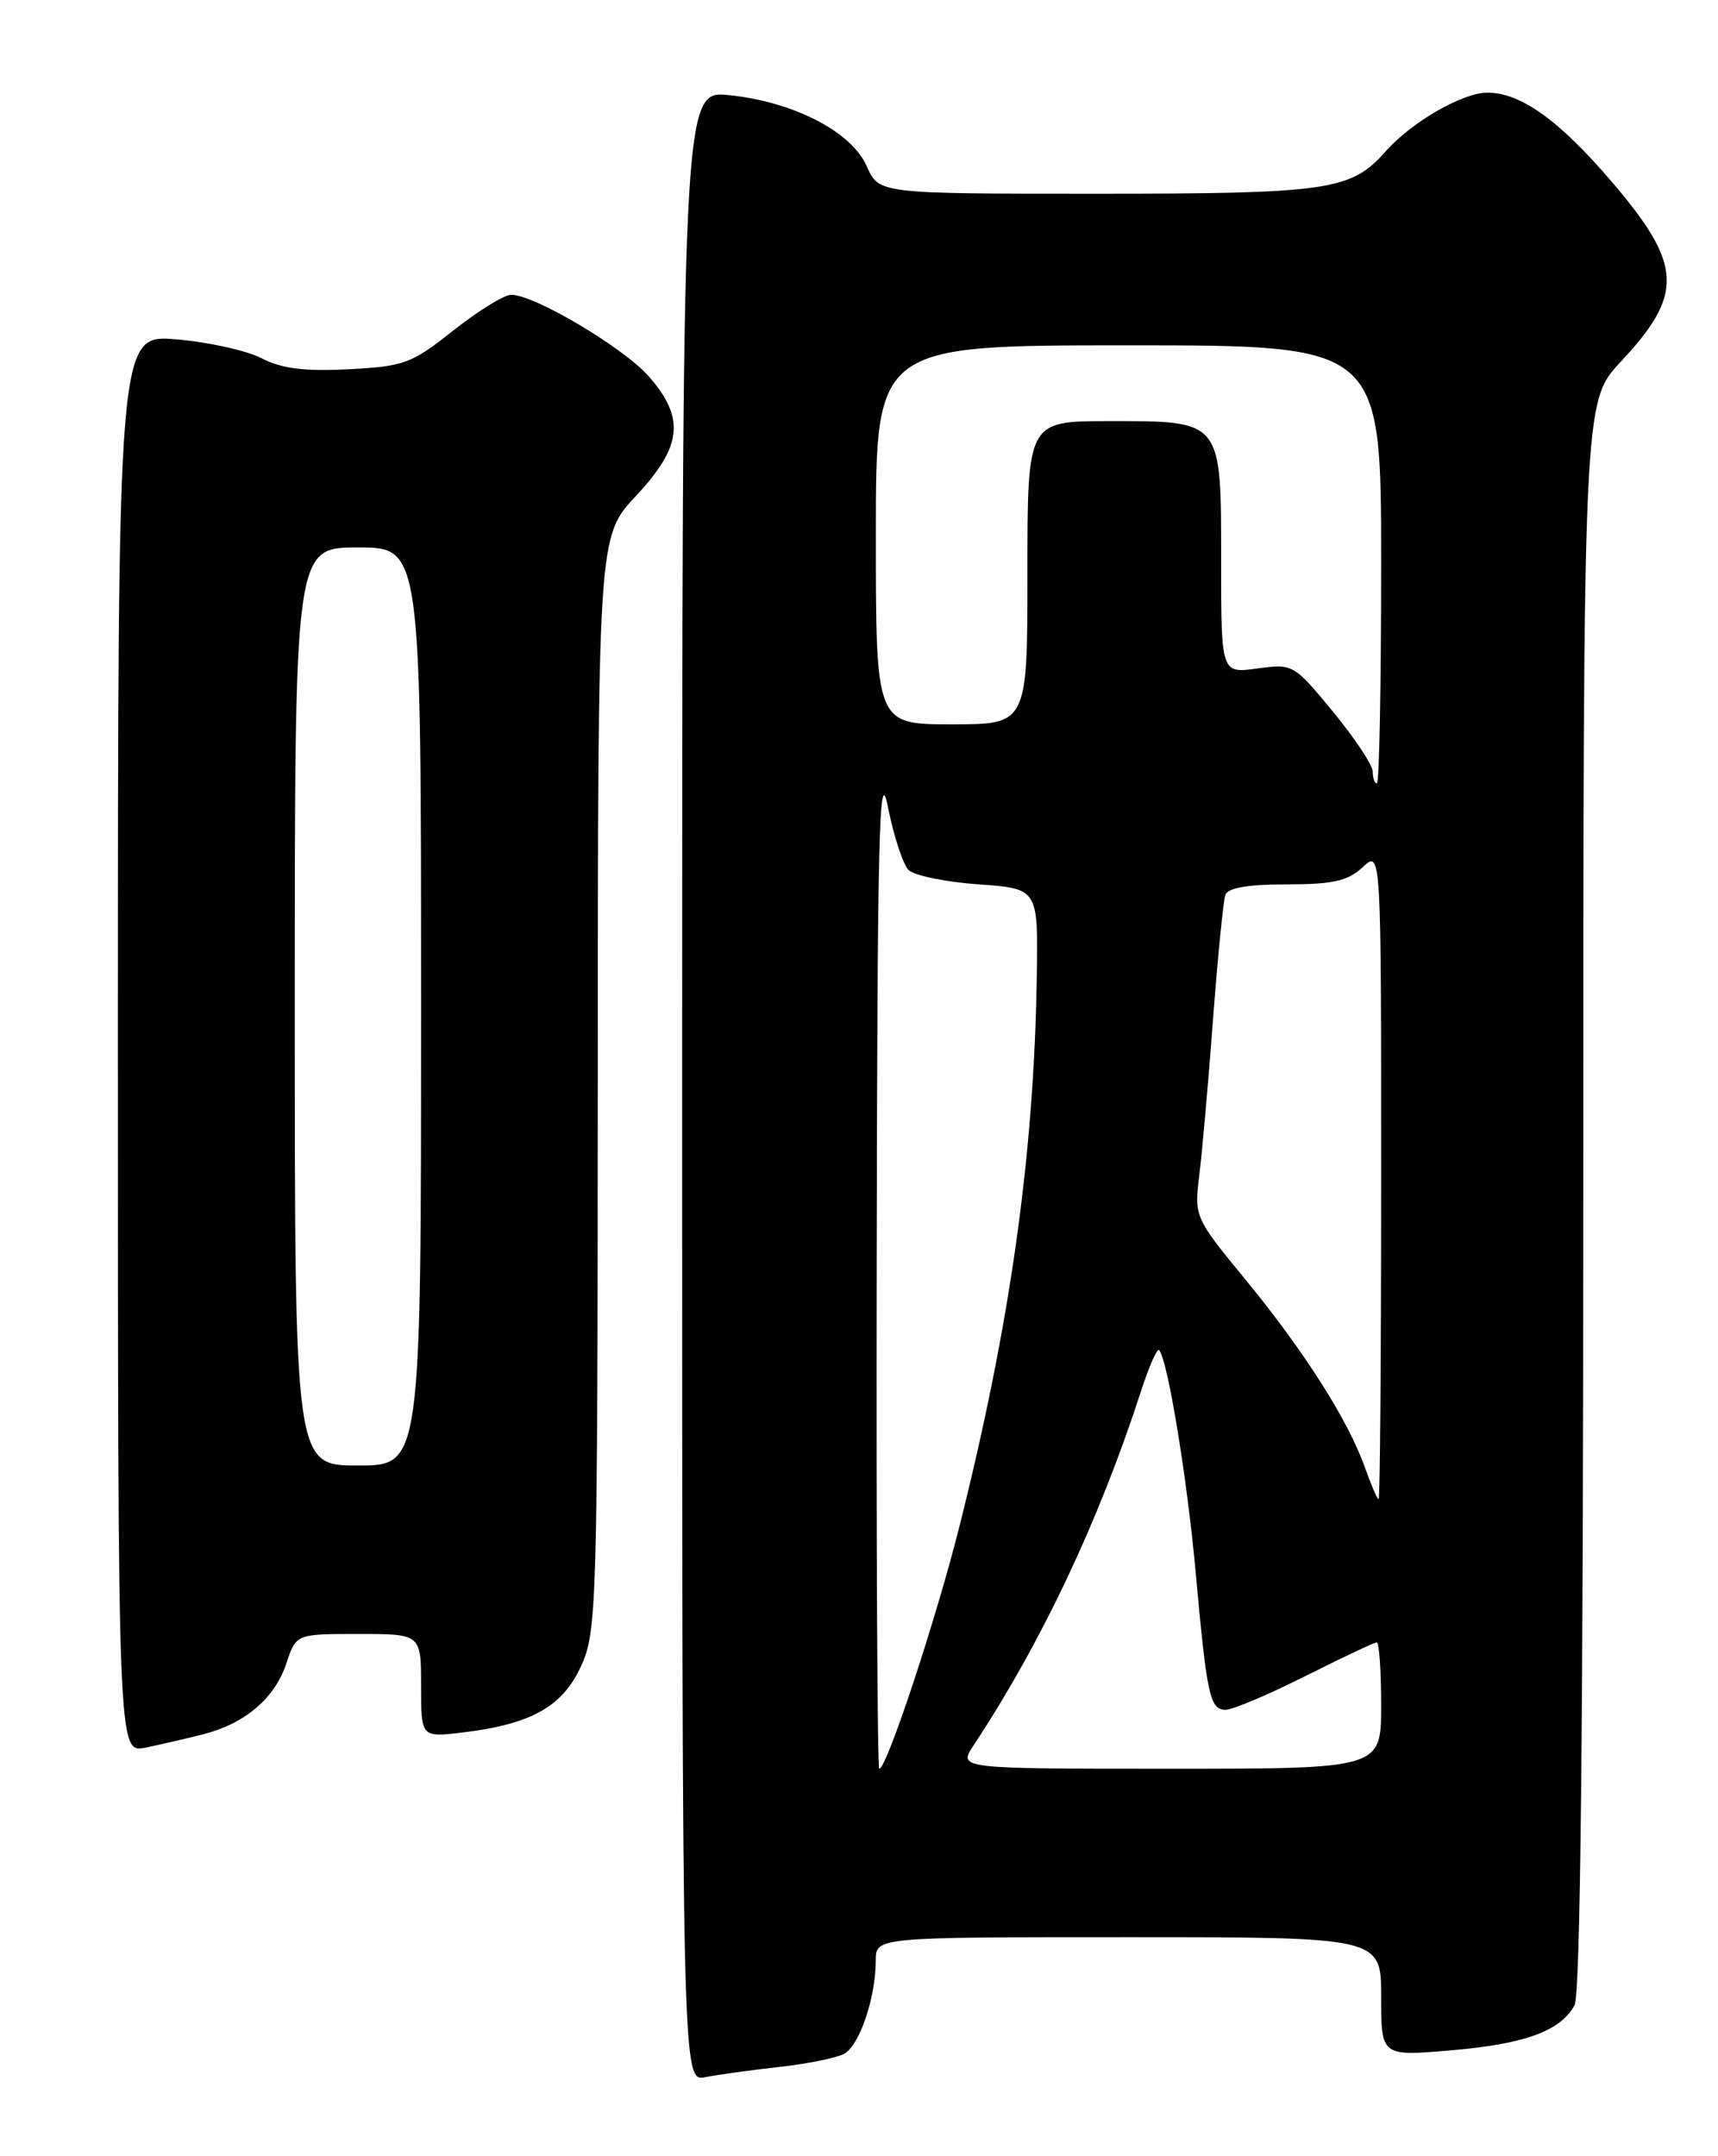 <?xml version="1.0" encoding="UTF-8" standalone="no"?>
<!DOCTYPE svg PUBLIC "-//W3C//DTD SVG 1.1//EN" "http://www.w3.org/Graphics/SVG/1.1/DTD/svg11.dtd" >
<svg xmlns="http://www.w3.org/2000/svg" xmlns:xlink="http://www.w3.org/1999/xlink" version="1.1" viewBox="0 0 204 256">
 <g >
 <path fill="currentColor"
d=" M 92.50 245.41 C 95.80 245.05 99.27 244.35 100.21 243.86 C 102.04 242.91 103.99 237.21 103.99 232.75 C 104.00 230.00 104.00 230.00 134.00 230.00 C 164.00 230.00 164.00 230.00 164.00 237.07 C 164.00 244.14 164.00 244.14 172.25 243.44 C 181.08 242.69 185.32 241.14 186.97 238.06 C 187.66 236.77 188.00 204.62 188.00 141.92 C 188.00 47.71 188.00 47.71 192.46 42.94 C 199.98 34.90 199.81 31.45 191.40 21.60 C 185.15 14.28 180.57 11.00 176.61 11.00 C 173.66 11.00 167.57 14.52 164.50 18.01 C 160.44 22.61 157.75 23.00 130.21 23.00 C 104.36 23.00 104.36 23.00 102.93 19.75 C 101.12 15.64 94.26 12.09 86.59 11.30 C 81.00 10.72 81.00 10.72 81.00 128.94 C 81.00 247.16 81.00 247.16 83.75 246.62 C 85.26 246.32 89.20 245.78 92.50 245.41 Z  M 24.12 205.91 C 29.09 204.65 32.64 201.63 34.01 197.48 C 35.16 194.00 35.16 194.00 42.58 194.00 C 50.00 194.00 50.00 194.00 50.00 200.14 C 50.00 206.28 50.00 206.28 54.89 205.70 C 63.06 204.73 66.81 202.63 69.01 197.79 C 70.87 193.68 70.96 190.74 70.98 128.60 C 71.00 63.71 71.00 63.71 75.50 58.90 C 81.02 53.00 81.38 49.64 77.04 44.69 C 74.02 41.26 63.47 35.00 60.70 35.00 C 59.86 35.00 56.78 36.91 53.84 39.23 C 48.88 43.17 48.00 43.50 41.40 43.84 C 36.15 44.11 33.45 43.77 31.07 42.54 C 29.30 41.62 24.73 40.61 20.92 40.29 C 14.00 39.71 14.00 39.71 14.00 123.93 C 14.00 208.16 14.00 208.16 17.25 207.50 C 19.04 207.13 22.13 206.42 24.12 205.91 Z  M 104.10 149.75 C 104.18 98.95 104.39 90.49 105.43 95.79 C 106.11 99.24 107.22 102.62 107.88 103.29 C 108.55 103.95 112.28 104.72 116.18 105.00 C 123.28 105.50 123.28 105.50 123.11 116.00 C 122.78 137.19 119.96 157.21 113.93 181.21 C 111.15 192.28 105.29 210.00 104.41 210.00 C 104.18 210.00 104.04 182.89 104.10 149.75 Z  M 115.59 207.25 C 123.67 195.01 130.48 180.61 135.48 165.19 C 136.43 162.26 137.39 160.06 137.63 160.29 C 138.62 161.28 140.95 175.40 141.96 186.50 C 143.31 201.37 143.66 203.00 145.54 203.00 C 146.37 203.00 150.62 201.20 155.00 199.00 C 159.38 196.80 163.19 195.00 163.48 195.00 C 163.77 195.00 164.00 198.38 164.00 202.50 C 164.00 210.00 164.00 210.00 138.88 210.00 C 113.77 210.00 113.77 210.00 115.59 207.25 Z  M 162.08 174.25 C 160.12 168.69 154.89 160.45 147.95 152.00 C 141.83 144.55 141.80 144.47 142.41 139.50 C 142.75 136.75 143.49 128.43 144.04 121.00 C 144.60 113.58 145.26 106.94 145.50 106.25 C 145.79 105.41 148.21 105.00 152.78 105.00 C 158.28 105.00 160.05 104.60 161.81 102.96 C 164.00 100.92 164.00 100.92 164.00 139.46 C 164.00 160.66 163.87 178.00 163.70 178.00 C 163.54 178.00 162.81 176.31 162.08 174.25 Z  M 163.00 91.61 C 163.00 90.85 160.88 87.65 158.29 84.51 C 153.63 78.85 153.53 78.79 149.29 79.37 C 145.00 79.96 145.00 79.96 145.00 66.64 C 145.00 49.78 145.18 50.00 131.67 50.00 C 122.00 50.00 122.00 50.00 122.00 68.00 C 122.00 86.00 122.00 86.00 113.00 86.00 C 104.00 86.00 104.00 86.00 104.00 63.50 C 104.00 41.00 104.00 41.00 134.00 41.00 C 164.00 41.00 164.00 41.00 164.00 67.00 C 164.00 81.30 163.78 93.00 163.50 93.00 C 163.22 93.00 163.00 92.38 163.00 91.61 Z  M 35.00 119.50 C 35.00 65.00 35.00 65.00 42.50 65.00 C 50.00 65.00 50.00 65.00 50.00 119.50 C 50.00 174.00 50.00 174.00 42.50 174.00 C 35.00 174.00 35.00 174.00 35.00 119.50 Z "/>
</g>
</svg>